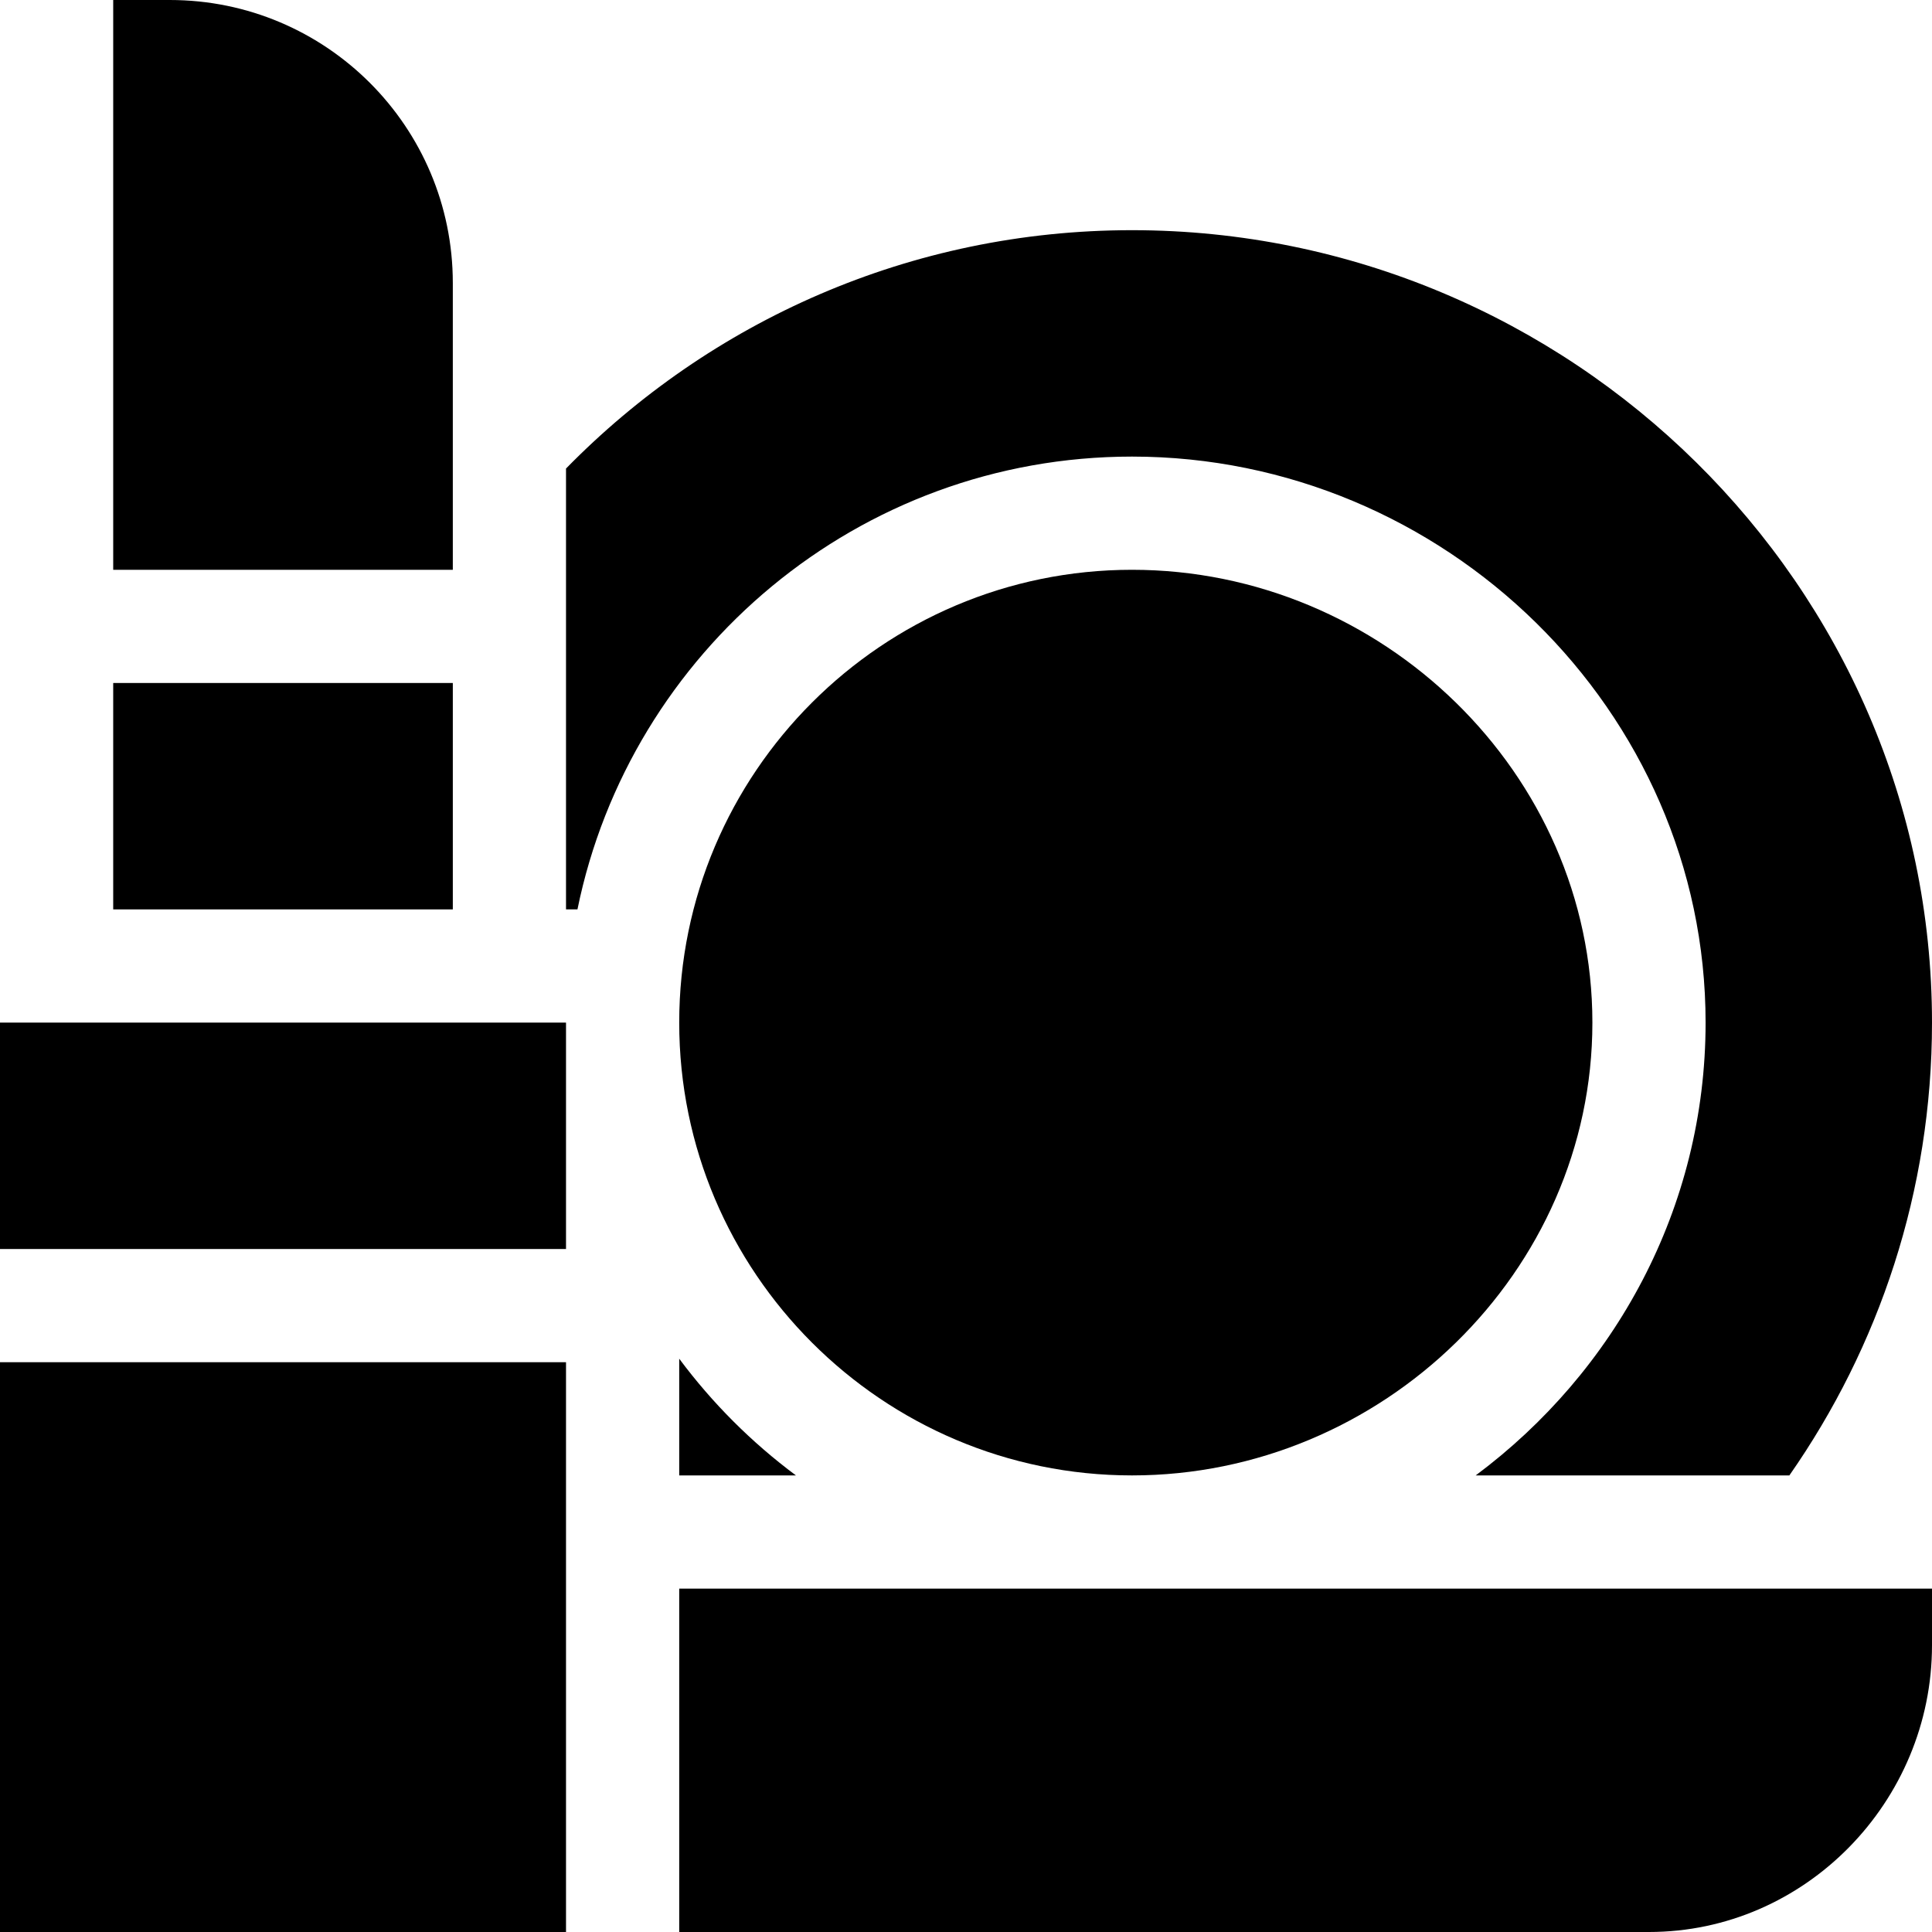 <svg height="512pt" viewBox="0 0 512 512" width="512pt" xmlns="http://www.w3.org/2000/svg"><path d="m300 391c66.168 0 122-53.832 122-120s-55.832-120-122-120-120 53.832-120 120 53.832 120 120 120zm0 0"/><path d="m180 361v30h30.93c-11.777-8.766-22.164-19.152-30.93-30.93zm0 0"/><path d="m300 61c-58.797 0-111.879 24.23-150 63.168v116.832h3.031c13.941-68.379 74.535-120 146.969-120 82.703 0 152 67.297 152 150 0 49.238-24.172 92.633-60.93 120h83.129c23.762-34.031 37.801-75.348 37.801-120 0-115.98-96.02-210-212-210zm0 0"/><path d="m0 271h150v60h-150zm0 0"/><path d="m0 361h150v151h-150zm0 0"/><path d="m120 75c0-41.422-33.578-75-75-75h-15v151h90zm0 0"/><path d="m30 181h90v60h-90zm0 0"/><path d="m180 512h257c41.422 0 75-34.578 75-76v-15h-332zm0 0"/></svg>